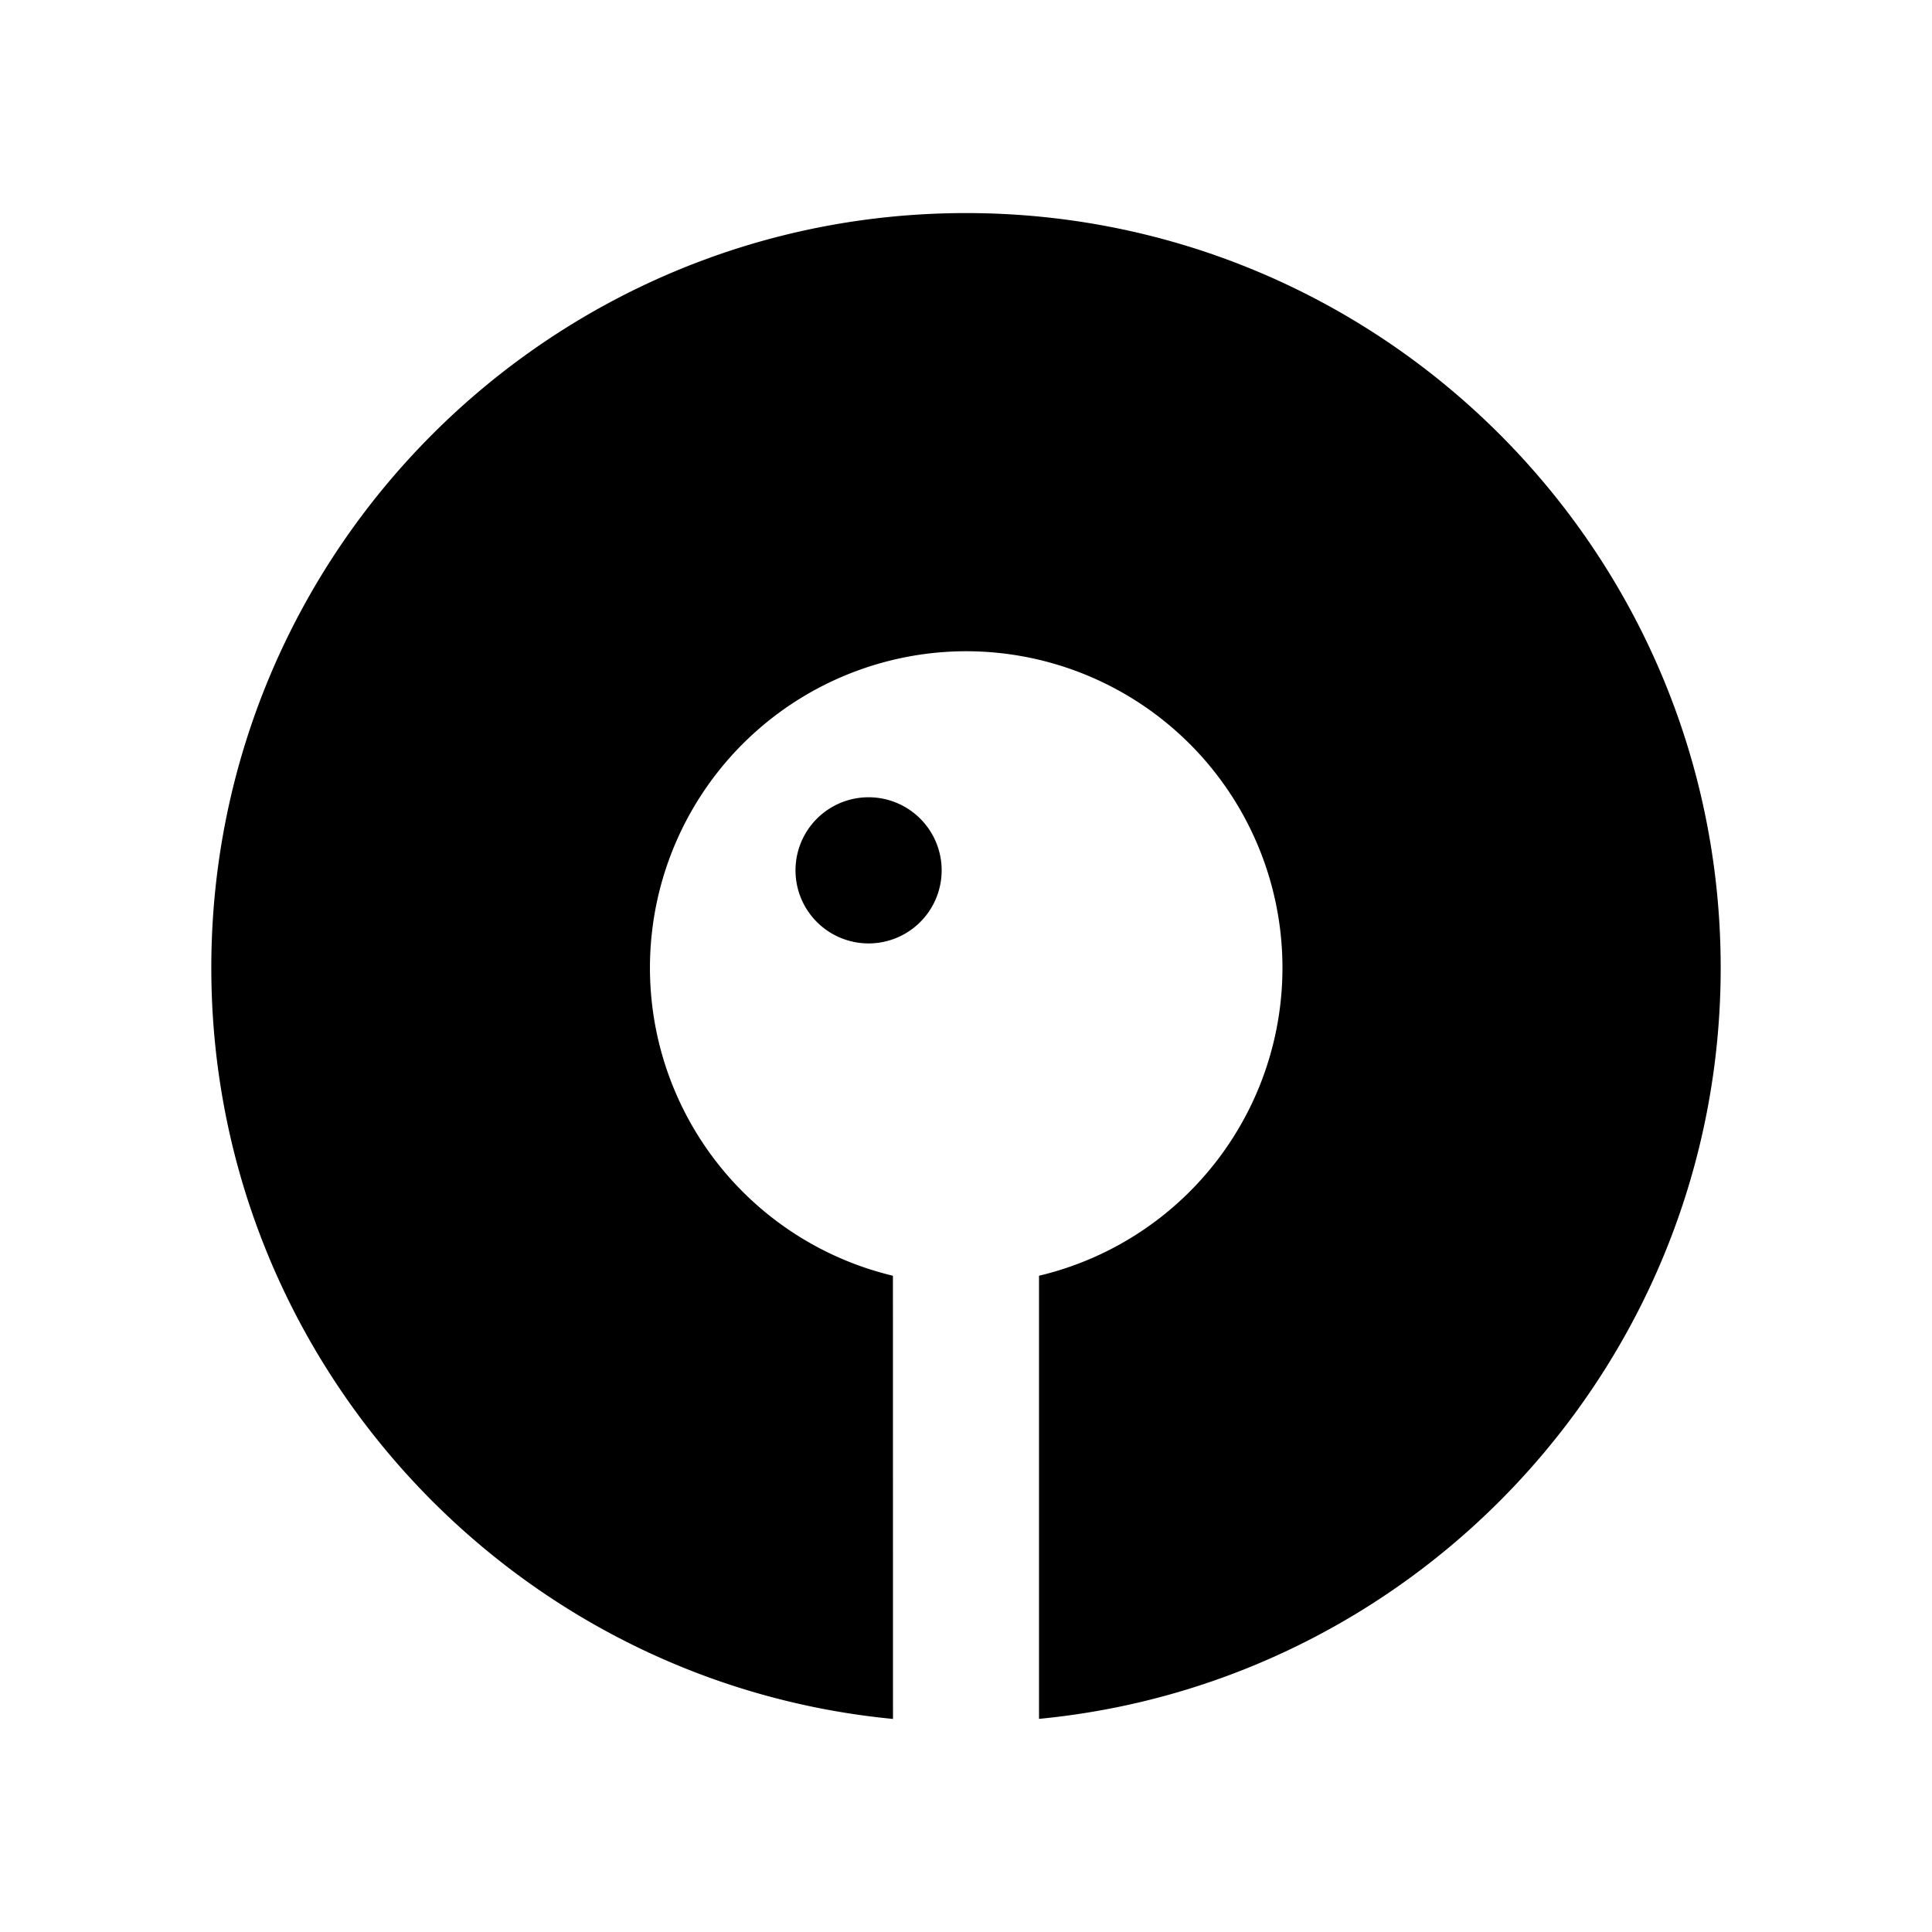 <svg xmlns="http://www.w3.org/2000/svg" width="100%" height="100%" viewBox="-3.36 -3.36 30.72 30.72"><path d="M10.839 23.972C4.76 23.388 0 18.257 0 12.028c0-6.623 5.377-12 12-12s12 5.377 12 12c0 6.23-4.76 11.359-10.839 11.943v-7.046A5.033 5.033 0 0012 6.995a5.034 5.034 0 00-1.162 9.93l.001 7.047zm-.388-14.655a1.162 1.162 0 010 2.324 1.161 1.161 0 010-2.324z"/></svg>